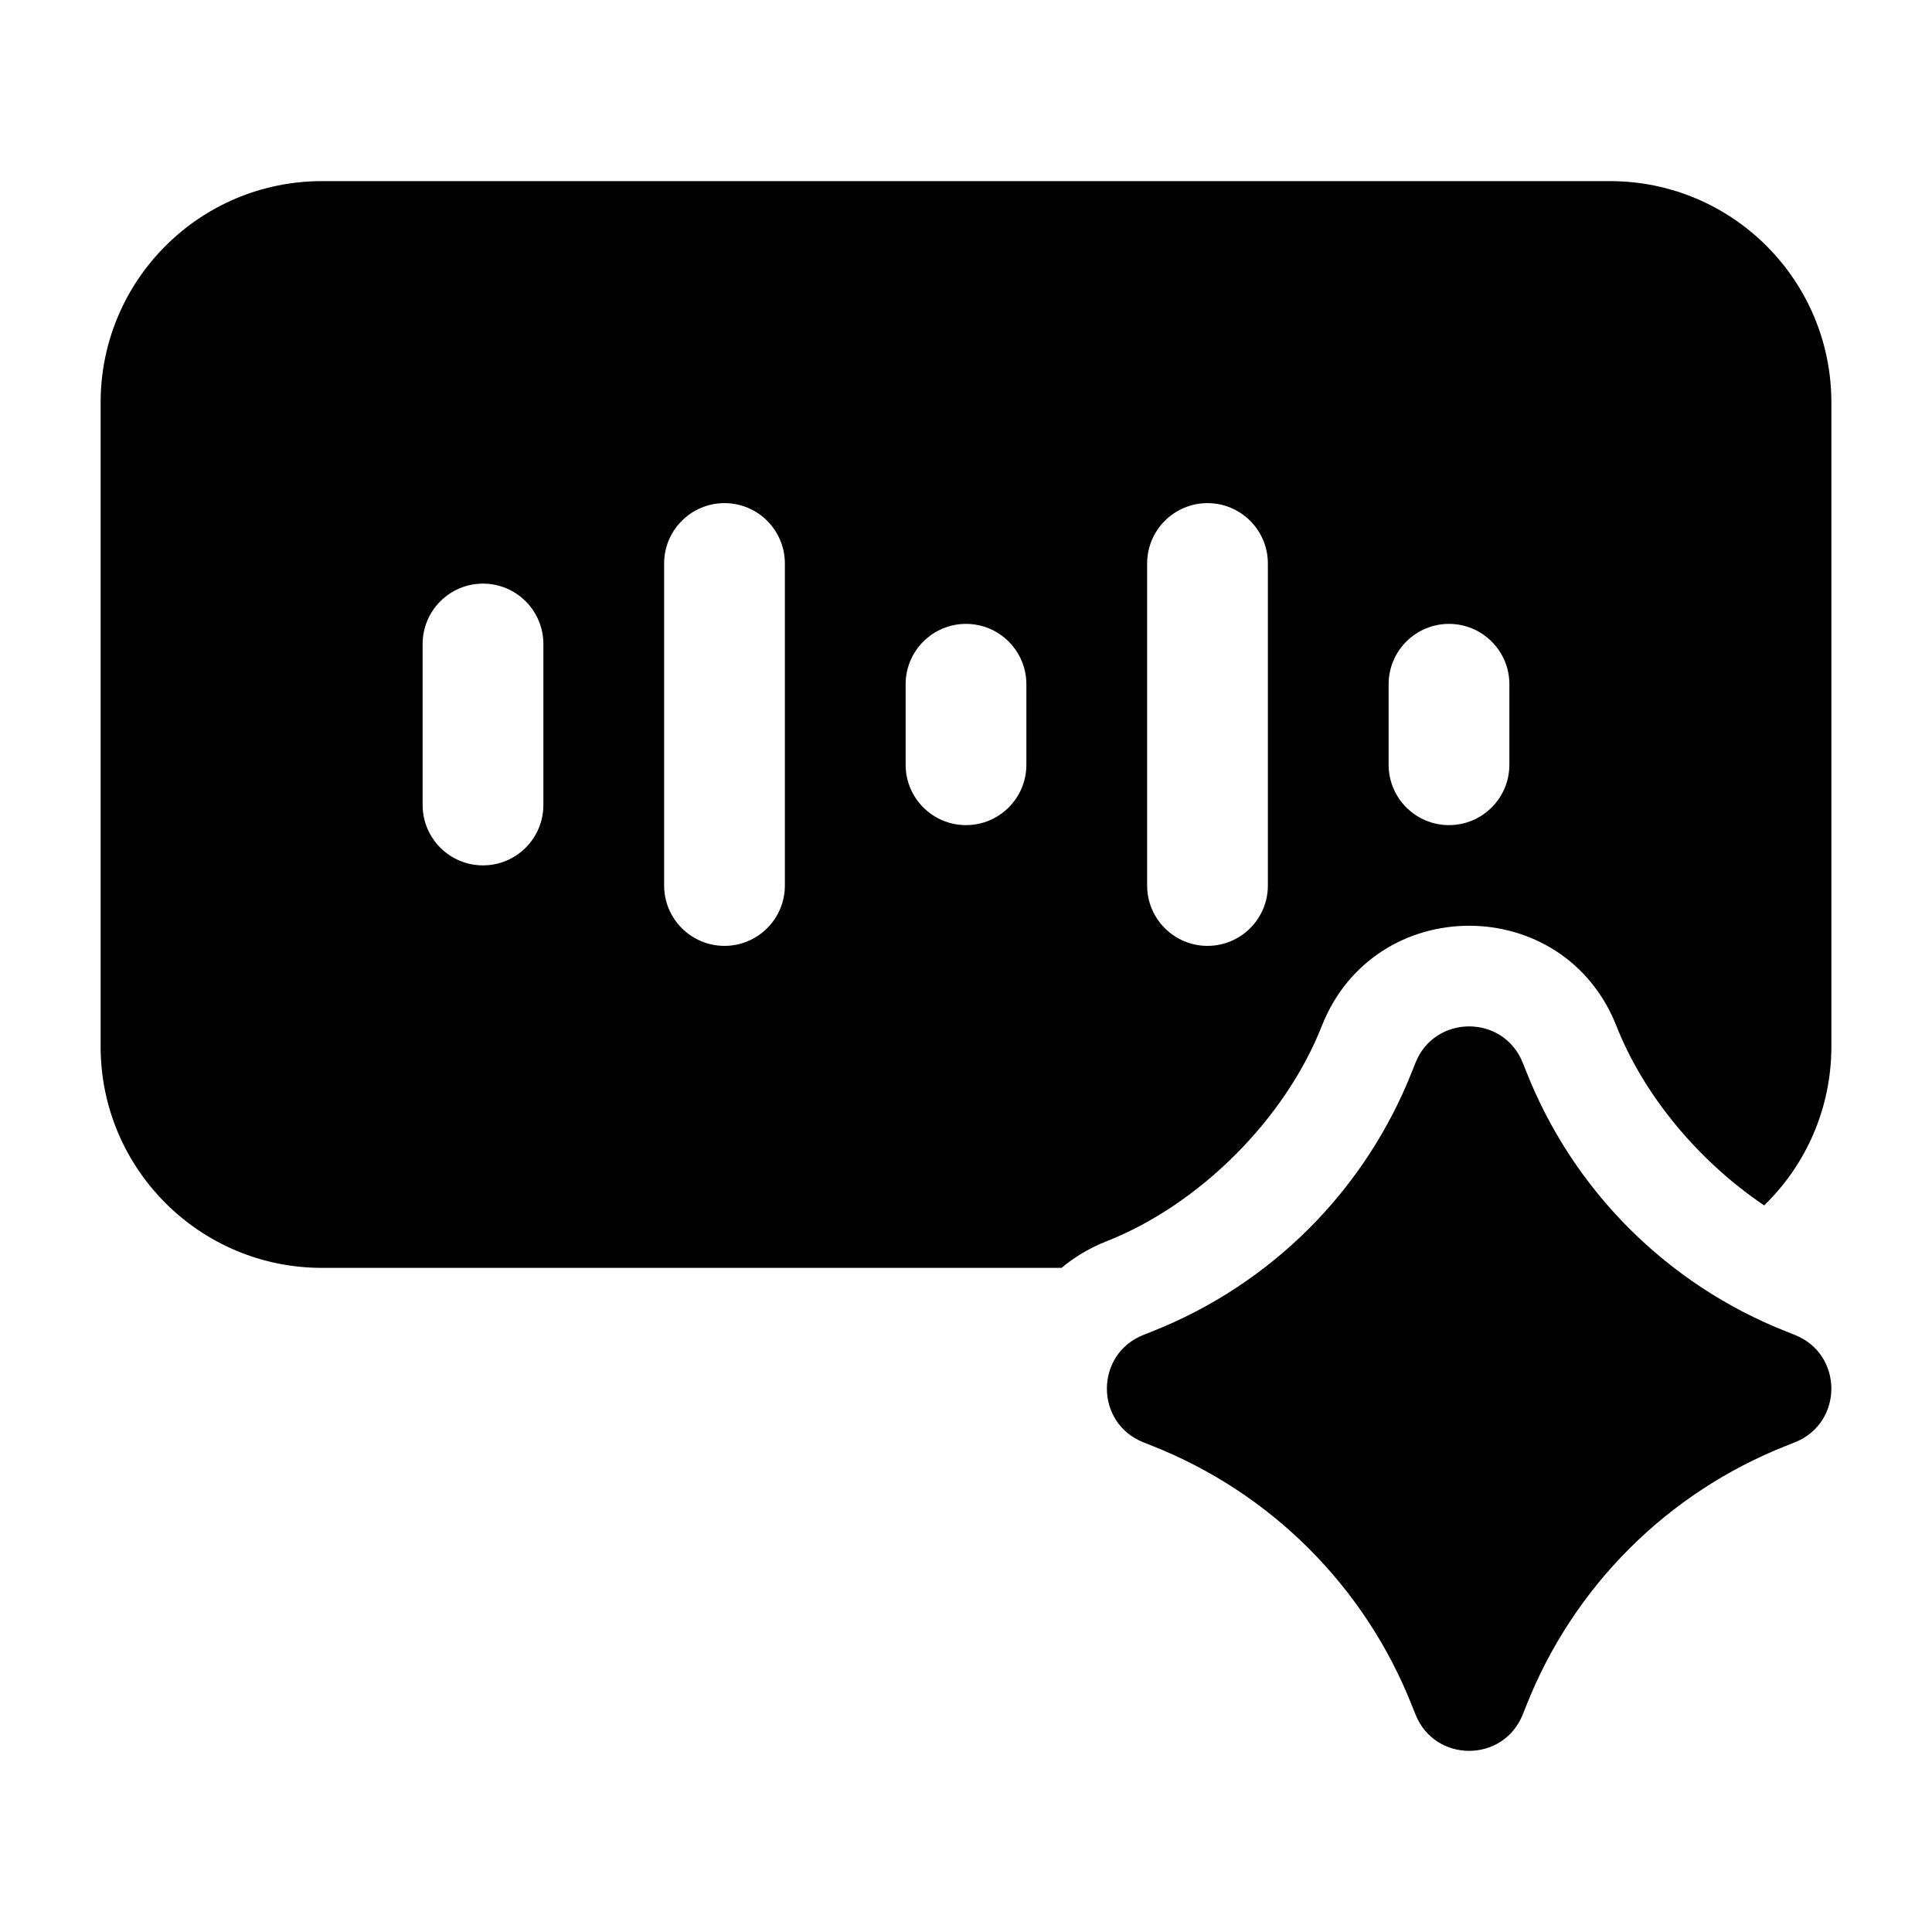 <svg width="24" height="24" viewBox="0 0 24 24" xmlns="http://www.w3.org/2000/svg">
    <path fill-rule="evenodd" clip-rule="evenodd" d="M1.25 5C1.25 3.481 2.481 2.25 4 2.25H20C21.519 2.25 22.75 3.481 22.75 5V13C22.75 13.774 22.43 14.474 21.915 14.974C21.106 14.428 20.422 13.614 20.08 12.745C19.425 11.085 17.075 11.085 16.42 12.745C15.964 13.902 14.902 14.964 13.745 15.42C13.532 15.504 13.345 15.617 13.187 15.75H4C2.481 15.75 1.25 14.519 1.25 13V5ZM6.75 8C6.75 7.586 6.414 7.25 6 7.25C5.586 7.25 5.25 7.586 5.25 8V10C5.25 10.414 5.586 10.75 6 10.75C6.414 10.75 6.75 10.414 6.75 10V8ZM15 6.25C15.414 6.25 15.75 6.586 15.75 7V11C15.75 11.414 15.414 11.75 15 11.75C14.586 11.75 14.25 11.414 14.25 11V7C14.25 6.586 14.586 6.25 15 6.25ZM12.75 8.5C12.75 8.086 12.414 7.75 12 7.75C11.586 7.75 11.25 8.086 11.25 8.5V9.5C11.25 9.914 11.586 10.25 12 10.25C12.414 10.25 12.75 9.914 12.75 9.5V8.5ZM18 7.75C18.414 7.75 18.75 8.086 18.75 8.5V9.5C18.75 9.914 18.414 10.25 18 10.25C17.586 10.25 17.25 9.914 17.25 9.5V8.5C17.25 8.086 17.586 7.75 18 7.75ZM9.75 7C9.75 6.586 9.414 6.25 9 6.25C8.586 6.25 8.25 6.586 8.25 7V11C8.25 11.414 8.586 11.75 9 11.75C9.414 11.75 9.75 11.414 9.75 11V7Z"/>
    <path d="M17.583 13.204C17.822 12.599 18.678 12.599 18.917 13.204L18.959 13.309C19.542 14.788 20.712 15.958 22.191 16.541L22.296 16.583C22.901 16.822 22.901 17.678 22.296 17.917L22.191 17.959C20.712 18.542 19.542 19.712 18.959 21.191L18.917 21.296C18.678 21.901 17.822 21.901 17.583 21.296L17.541 21.191C16.958 19.712 15.788 18.542 14.309 17.959L14.204 17.917C13.599 17.678 13.599 16.822 14.204 16.583L14.309 16.541C15.788 15.958 16.958 14.788 17.541 13.309L17.583 13.204Z"/>
</svg>
